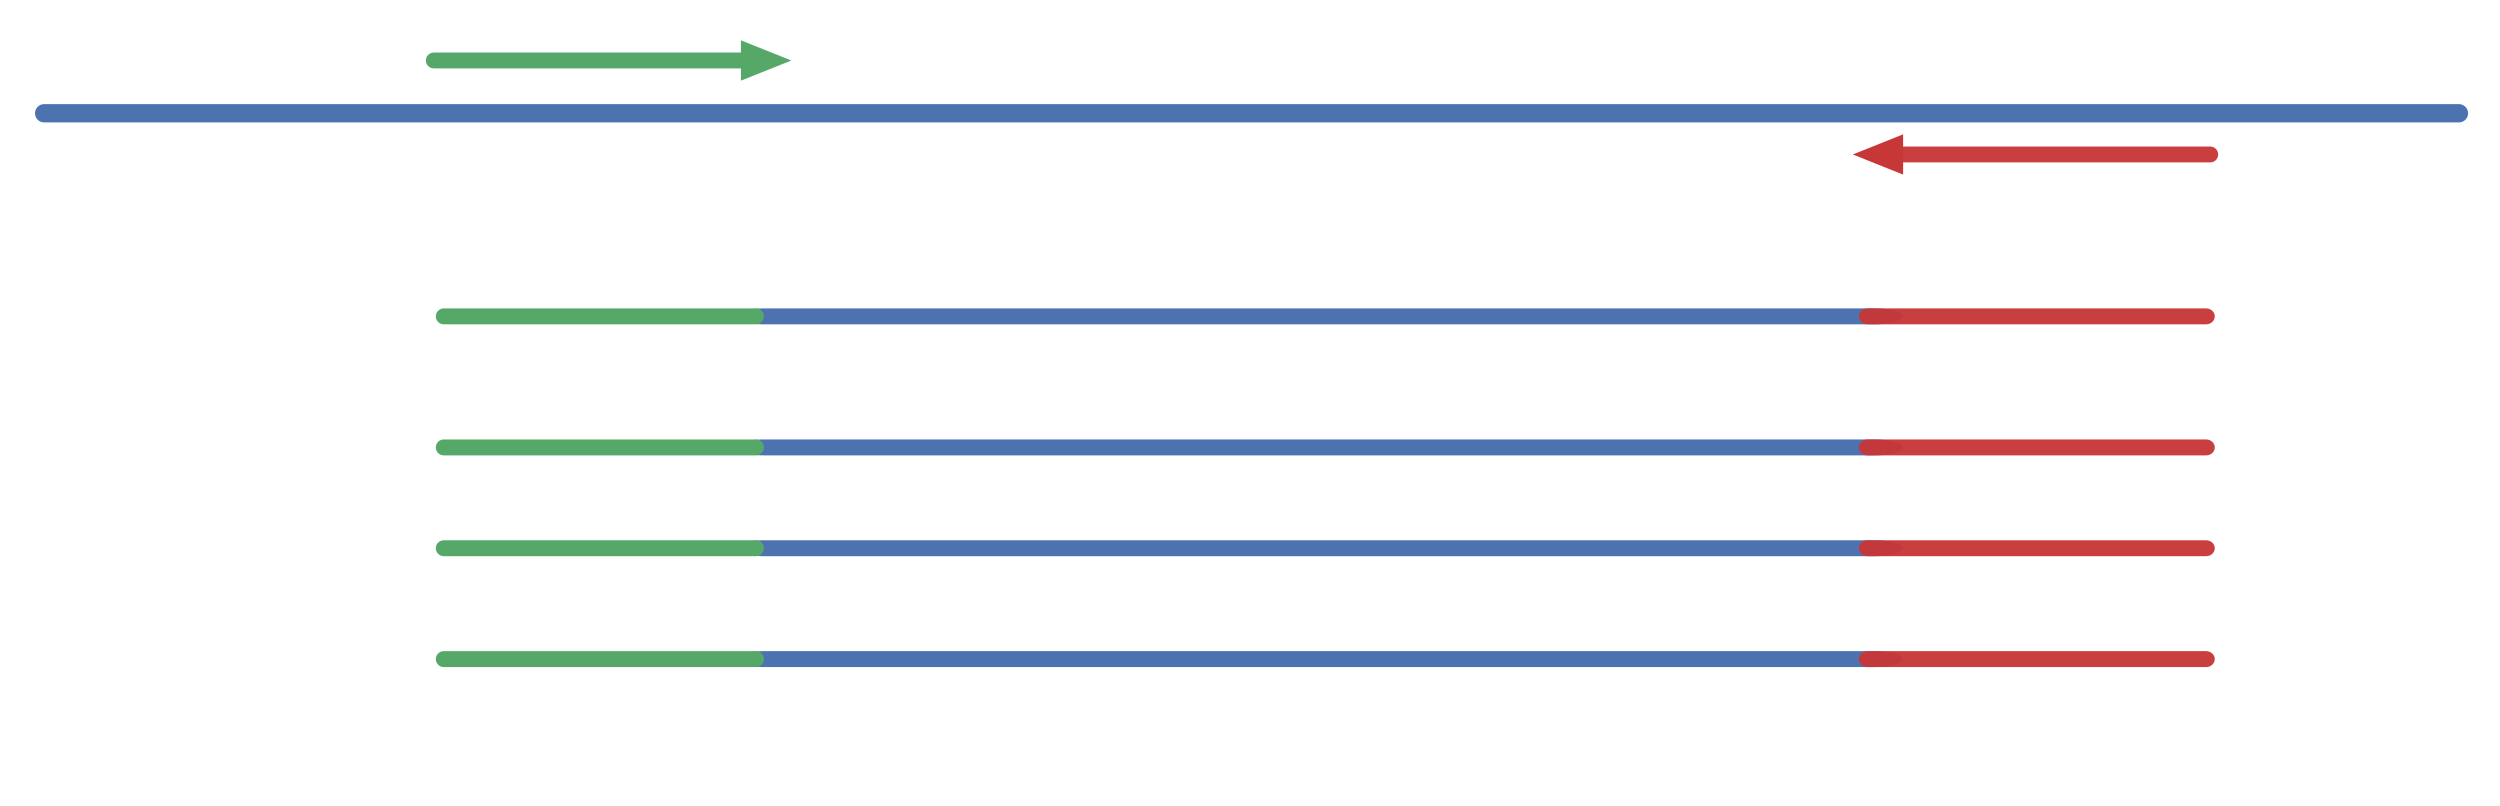 <?xml version="1.0" encoding="UTF-8" standalone="no"?>
<svg
   viewBox="0 0 496 160"
   version="1.1"
   id="svg11"
   sodipodi:docname="amplicons.svg"
   inkscape:version="1.3.2 (091e20e, 2023-11-25)"
   width="496"
   height="160"
   xmlns:inkscape="http://www.inkscape.org/namespaces/inkscape"
   xmlns:sodipodi="http://sodipodi.sourceforge.net/DTD/sodipodi-0.dtd"
   xmlns="http://www.w3.org/2000/svg"
   xmlns:svg="http://www.w3.org/2000/svg">
  <defs
     id="defs11" />
  <sodipodi:namedview
     id="namedview11"
     pagecolor="#ffffff"
     bordercolor="#000000"
     borderopacity="0.25"
     inkscape:showpageshadow="2"
     inkscape:pageopacity="0.0"
     inkscape:pagecheckerboard="0"
     inkscape:deskcolor="#d1d1d1"
     inkscape:zoom="1.668772"
     inkscape:cx="220.82106"
     inkscape:cy="133.93082"
     inkscape:window-width="1464"
     inkscape:window-height="810"
     inkscape:window-x="59"
     inkscape:window-y="343"
     inkscape:window-maximized="0"
     inkscape:current-layer="svg11"
     inkscape:clip-to-page="true" />
  <!-- White background -->
  <!-- Target cDNA sequence -->
  <path
     d="M 8.758,22.475 H 487.852"
     stroke="#4c72b0"
     stroke-width="3.126"
     stroke-linecap="round"
     id="path1"
     style="stroke-width:3.626;stroke-dasharray:none" />
  <!-- Forward primer -->
  <g
     id="g19"
     transform="translate(-28,-84)">
    <path
       d="m 114.065,96 h 61.701"
       stroke="#55a868"
       stroke-width="3.142"
       stroke-linecap="round"
       id="path2" />
  </g>
  <!-- Reverse primer -->
  <!-- Forward primer arrow -->
  <path
     d="M 157,12 147,8 v 8 z"
     fill="#55a868"
     id="path4" />
  <!-- Reverse primer arrow -->
  <!-- Binding region highlights -->
  <!-- Labels -->
  <!-- Base pair positions -->
  <!-- Amplicon region indicator -->
  <g
     id="g20"
     transform="matrix(-1,0,0,1,552.578,-65.356)"
     style="fill:#c83737;stroke:#c83737;stroke-opacity:0.961">
    <path
       d="m 114.065,96 h 61.701"
       stroke="#55a868"
       stroke-width="3.142"
       stroke-linecap="round"
       id="path20"
       style="fill:#c83737;stroke:#c83737;stroke-opacity:0.961" />
  </g>
  <path
     d="m 367.578,30.644 10,-4 v 8 z"
     fill="#55a868"
     id="path21"
     style="fill:#c83737" />
  <g
     id="g25"
     transform="matrix(3.572,0,0,1.004,-255.934,-33.616)"
     style="fill:#4c72b0;fill-opacity:1;stroke:#4c72b0;stroke-opacity:1">
    <path
       d="m 114.065,96 h 61.701"
       stroke="#55a868"
       stroke-width="3.142"
       stroke-linecap="round"
       id="path25"
       style="fill:#4c72b0;fill-opacity:1;stroke:#4c72b0;stroke-opacity:1" />
  </g>
  <g
     id="g24"
     transform="matrix(1.004,0,0,1.004,-26.478,-33.616)">
    <path
       d="m 114.065,96 h 61.701"
       stroke="#55a868"
       stroke-width="3.142"
       stroke-linecap="round"
       id="path24" />
  </g>
  <g
     id="g26"
     transform="matrix(1.089,0,0,1.004,246.288,-33.616)"
     style="stroke:#c83737;stroke-opacity:0.961">
    <path
       d="m 114.065,96 h 61.701"
       stroke="#55a868"
       stroke-width="3.142"
       stroke-linecap="round"
       id="path26"
       style="stroke:#c83737;stroke-opacity:0.961" />
  </g>
  <g
     id="g27"
     transform="matrix(3.572,0,0,1.004,-255.934,-7.616)"
     style="fill:#4c72b0;fill-opacity:1;stroke:#4c72b0;stroke-opacity:1">
    <path
       d="m 114.065,96 h 61.701"
       stroke="#55a868"
       stroke-width="3.142"
       stroke-linecap="round"
       id="path27"
       style="fill:#4c72b0;fill-opacity:1;stroke:#4c72b0;stroke-opacity:1" />
  </g>
  <g
     id="g28"
     transform="matrix(1.004,0,0,1.004,-26.478,-7.616)">
    <path
       d="m 114.065,96 h 61.701"
       stroke="#55a868"
       stroke-width="3.142"
       stroke-linecap="round"
       id="path28" />
  </g>
  <g
     id="g29"
     transform="matrix(1.089,0,0,1.004,246.288,-7.616)"
     style="stroke:#c83737;stroke-opacity:0.961">
    <path
       d="m 114.065,96 h 61.701"
       stroke="#55a868"
       stroke-width="3.142"
       stroke-linecap="round"
       id="path29"
       style="stroke:#c83737;stroke-opacity:0.961" />
  </g>
  <g
     id="g30"
     transform="matrix(3.572,0,0,1.004,-255.934,12.384)"
     style="fill:#4c72b0;fill-opacity:1;stroke:#4c72b0;stroke-opacity:1">
    <path
       d="m 114.065,96 h 61.701"
       stroke="#55a868"
       stroke-width="3.142"
       stroke-linecap="round"
       id="path30"
       style="fill:#4c72b0;fill-opacity:1;stroke:#4c72b0;stroke-opacity:1" />
  </g>
  <g
     id="g31"
     transform="matrix(1.004,0,0,1.004,-26.478,12.384)">
    <path
       d="m 114.065,96 h 61.701"
       stroke="#55a868"
       stroke-width="3.142"
       stroke-linecap="round"
       id="path31" />
  </g>
  <g
     id="g32"
     transform="matrix(1.089,0,0,1.004,246.288,12.384)"
     style="stroke:#c83737;stroke-opacity:0.961">
    <path
       d="m 114.065,96 h 61.701"
       stroke="#55a868"
       stroke-width="3.142"
       stroke-linecap="round"
       id="path32"
       style="stroke:#c83737;stroke-opacity:0.961" />
  </g>
  <g
     id="g33"
     transform="matrix(3.572,0,0,1.004,-255.934,34.384)"
     style="fill:#4c72b0;fill-opacity:1;stroke:#4c72b0;stroke-opacity:1">
    <path
       d="m 114.065,96 h 61.701"
       stroke="#55a868"
       stroke-width="3.142"
       stroke-linecap="round"
       id="path33"
       style="fill:#4c72b0;fill-opacity:1;stroke:#4c72b0;stroke-opacity:1" />
  </g>
  <g
     id="g34"
     transform="matrix(1.004,0,0,1.004,-26.478,34.384)">
    <path
       d="m 114.065,96 h 61.701"
       stroke="#55a868"
       stroke-width="3.142"
       stroke-linecap="round"
       id="path34" />
  </g>
  <g
     id="g35"
     transform="matrix(1.089,0,0,1.004,246.288,34.384)"
     style="stroke:#c83737;stroke-opacity:0.961">
    <path
       d="m 114.065,96 h 61.701"
       stroke="#55a868"
       stroke-width="3.142"
       stroke-linecap="round"
       id="path35"
       style="stroke:#c83737;stroke-opacity:0.961" />
  </g>
</svg>
